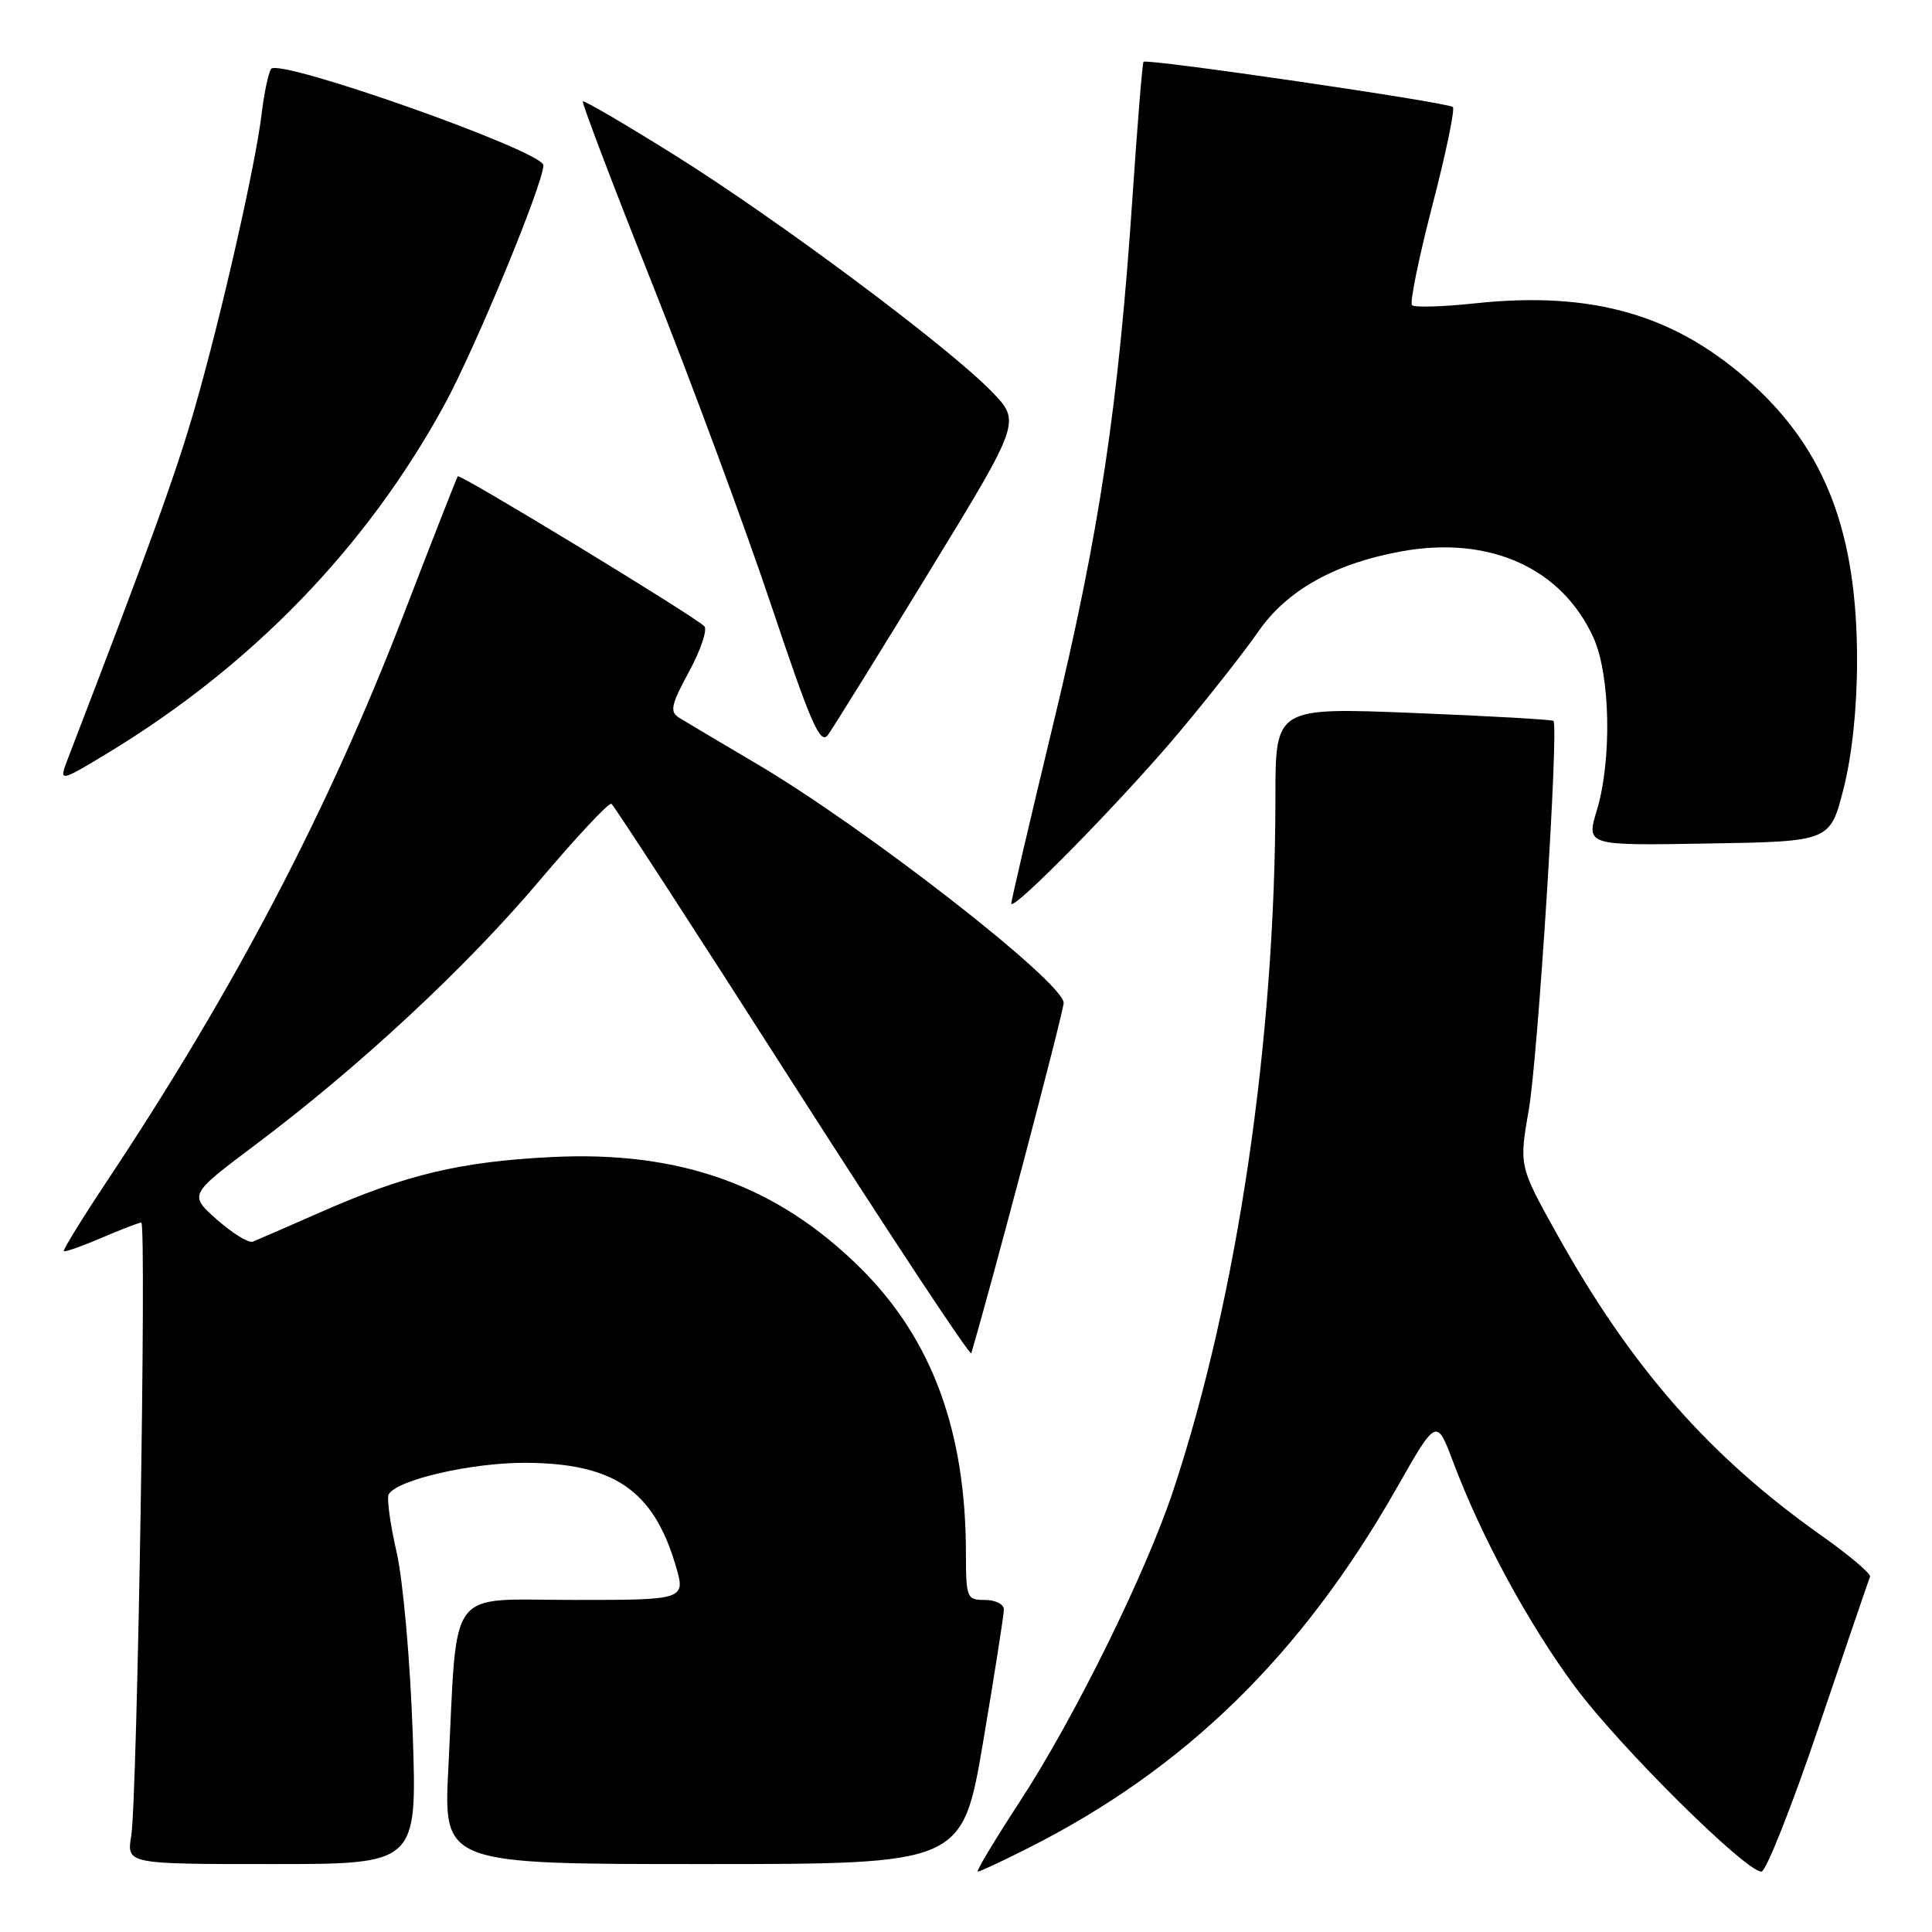 <?xml version="1.0" encoding="UTF-8" standalone="no"?>
<!DOCTYPE svg PUBLIC "-//W3C//DTD SVG 1.1//EN" "http://www.w3.org/Graphics/SVG/1.1/DTD/svg11.dtd" >
<svg xmlns="http://www.w3.org/2000/svg" xmlns:xlink="http://www.w3.org/1999/xlink" version="1.1" viewBox="0 0 256 256">
 <g >
 <path fill="currentColor"
d=" M 136.28 244.86 C 157.06 234.37 172.47 219.32 185.06 197.19 C 190.35 187.89 190.35 187.89 192.54 193.69 C 196.29 203.68 202.57 215.24 208.72 223.53 C 214.60 231.45 231.29 248.00 233.40 248.00 C 234.00 248.00 237.43 239.36 241.00 228.80 C 244.57 218.25 247.63 209.30 247.79 208.92 C 247.96 208.55 245.03 206.07 241.29 203.43 C 226.43 192.91 216.12 181.15 206.29 163.50 C 201.28 154.50 201.28 154.50 202.58 147.00 C 203.80 139.94 206.57 96.21 205.84 95.52 C 205.65 95.35 197.29 94.87 187.25 94.47 C 169.00 93.74 169.00 93.74 169.00 105.67 C 169.00 137.73 163.97 171.88 155.46 197.50 C 151.82 208.47 142.38 227.62 135.11 238.75 C 131.79 243.84 129.29 248.00 129.57 248.00 C 129.84 248.00 132.86 246.59 136.28 244.86 Z  M 54.69 229.75 C 54.35 220.01 53.42 209.52 52.55 205.66 C 51.69 201.90 51.22 198.45 51.51 197.99 C 52.70 196.05 62.50 193.81 69.61 193.83 C 81.29 193.88 86.52 197.42 89.48 207.28 C 90.90 212.00 90.90 212.00 76.05 212.00 C 59.00 212.00 60.65 209.79 59.41 234.25 C 58.76 247.00 58.76 247.00 93.14 247.00 C 127.52 247.00 127.52 247.00 130.28 230.75 C 131.79 221.81 133.02 213.94 133.02 213.25 C 133.01 212.56 131.88 212.00 130.50 212.00 C 128.10 212.00 128.00 211.75 127.99 205.75 C 127.97 189.63 123.50 177.49 114.14 168.15 C 103.05 157.09 90.15 152.44 73.00 153.32 C 60.95 153.93 53.79 155.64 42.50 160.61 C 38.10 162.54 34.05 164.31 33.50 164.53 C 32.95 164.74 30.82 163.43 28.76 161.62 C 25.03 158.31 25.03 158.31 33.76 151.75 C 47.56 141.40 61.74 128.22 71.45 116.73 C 76.38 110.90 80.68 106.30 81.02 106.51 C 81.35 106.72 92.17 123.37 105.04 143.51 C 117.92 163.64 128.57 179.76 128.70 179.31 C 131.53 169.73 140.98 133.89 140.94 132.88 C 140.83 130.06 114.62 109.66 100.23 101.19 C 95.43 98.36 90.83 95.62 90.00 95.11 C 88.71 94.31 88.90 93.43 91.32 88.96 C 92.87 86.09 93.77 83.39 93.32 82.97 C 91.70 81.44 60.93 62.74 60.66 63.11 C 60.51 63.33 57.30 71.50 53.54 81.28 C 43.52 107.31 31.10 131.05 14.18 156.50 C 10.89 161.45 8.32 165.62 8.46 165.78 C 8.60 165.93 10.84 165.14 13.44 164.03 C 16.04 162.91 18.41 162.00 18.72 162.00 C 19.44 162.00 18.19 238.34 17.39 243.25 C 16.78 247.00 16.78 247.00 36.03 247.00 C 55.27 247.00 55.27 247.00 54.69 229.75 Z  M 156.33 96.93 C 160.27 92.22 164.94 86.28 166.70 83.73 C 170.48 78.24 176.85 74.66 185.68 73.06 C 197.36 70.94 206.93 75.24 211.14 84.49 C 213.38 89.42 213.60 100.69 211.59 107.37 C 210.18 112.05 210.18 112.05 226.34 111.77 C 242.50 111.50 242.50 111.50 244.28 104.50 C 245.41 100.07 246.07 93.82 246.07 87.50 C 246.07 70.72 241.95 59.81 232.29 50.98 C 222.18 41.74 211.13 38.51 195.40 40.20 C 191.16 40.65 187.42 40.76 187.10 40.44 C 186.78 40.11 187.99 34.20 189.78 27.28 C 191.58 20.37 192.81 14.47 192.51 14.18 C 191.90 13.57 151.92 7.72 151.52 8.19 C 151.37 8.36 150.71 16.50 150.05 26.28 C 148.19 53.84 145.67 70.59 139.60 95.77 C 136.52 108.53 134.00 119.31 134.00 119.71 C 134.00 121.01 148.92 105.79 156.33 96.93 Z  M 14.23 99.81 C 33.38 88.21 48.56 72.53 58.86 53.69 C 62.97 46.17 72.00 24.32 72.00 21.90 C 72.00 20.04 36.86 7.61 35.91 9.14 C 35.55 9.73 35.00 12.33 34.69 14.93 C 33.89 21.76 29.33 41.81 25.83 54.00 C 23.31 62.76 19.98 71.95 8.91 100.75 C 7.80 103.64 7.96 103.61 14.23 99.81 Z  M 123.10 75.80 C 135.28 55.87 135.28 55.87 131.39 51.87 C 125.60 45.91 103.14 29.16 89.52 20.63 C 82.93 16.51 77.40 13.27 77.23 13.43 C 77.07 13.60 81.19 24.46 86.41 37.56 C 91.62 50.66 98.72 69.85 102.19 80.20 C 107.47 95.96 108.70 98.76 109.71 97.38 C 110.37 96.47 116.40 86.76 123.10 75.80 Z "/>
</g>
</svg>